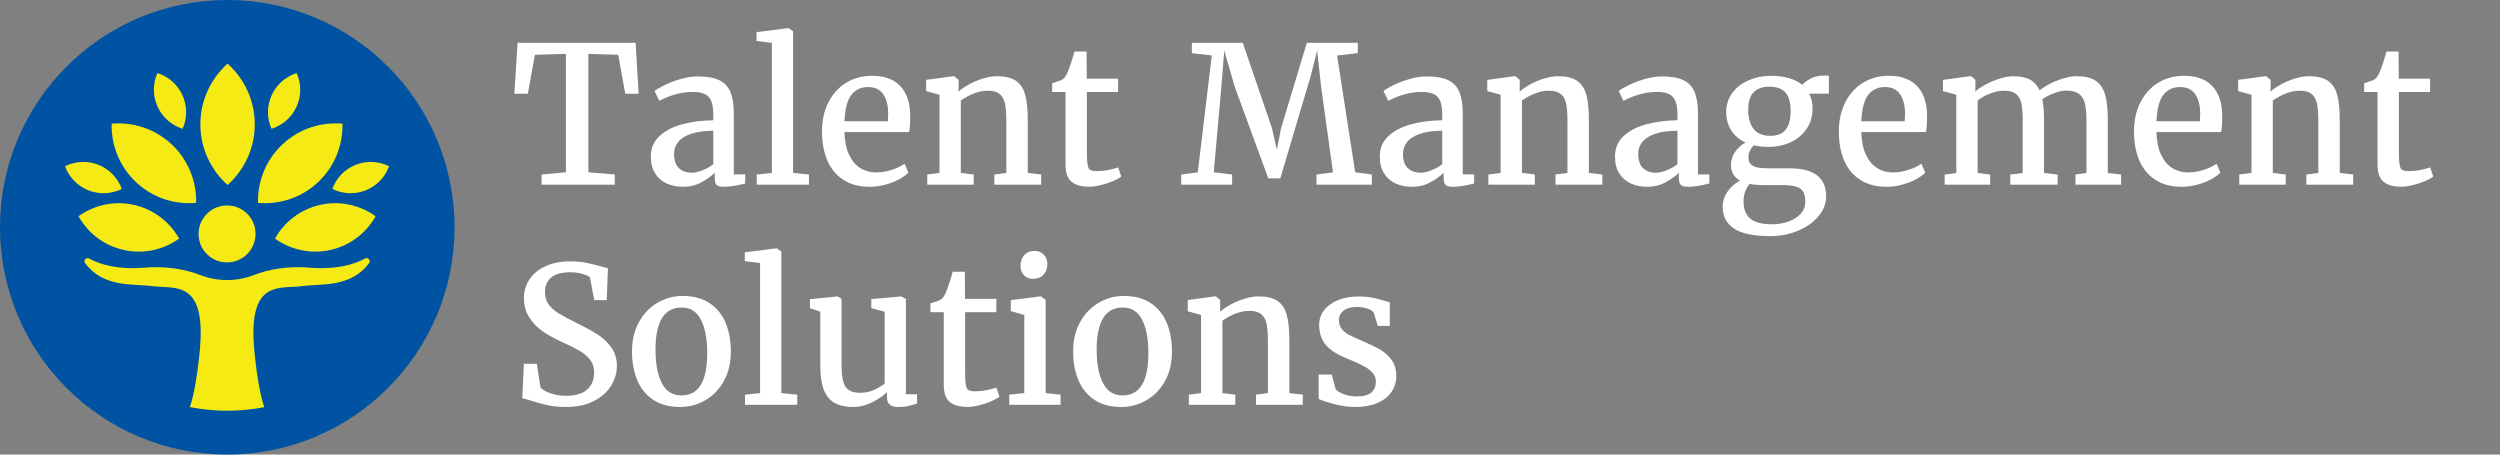 <?xml version="1.0" encoding="UTF-8"?>
<svg width="352px" height="64px" viewBox="0 0 352 64" version="1.1" xmlns="http://www.w3.org/2000/svg" xmlns:xlink="http://www.w3.org/1999/xlink">
    <rect x="0" y="0" width="352" height="64" fill="#808080" stroke="none"/>
    <title>logo/tms/color-light/stacked/tms-logo-color-light-stacked</title>
    <g id="logo/tms/color-light/stacked/tms-logo-color-light-stacked" stroke="none" stroke-width="1" fill="none" fill-rule="evenodd">
        <g id="Talent-Management-So" transform="translate(72.42, 3.961)" fill="#FFFFFF" fill-rule="nonzero">
            <polygon id="Path" points="7.259 20.294 7.259 3.623 2.888 3.754 1.903 9.241 0 9.241 0.459 2.061 17.078 2.061 17.498 9.241 15.621 9.241 14.623 3.754 10.422 3.623 10.422 20.294 14.137 20.609 14.137 22.039 3.833 22.039 3.833 20.609"></polygon>
            <path d="M28.012,12.286 C28.012,11.464 27.927,10.816 27.756,10.344 C27.585,9.871 27.29,9.525 26.87,9.307 C26.45,9.088 25.855,8.979 25.085,8.979 C23.606,8.979 22.048,9.394 20.412,10.226 L20.399,10.226 L19.742,8.86 C19.979,8.65 20.431,8.379 21.101,8.047 C21.77,7.714 22.532,7.423 23.385,7.174 C24.238,6.924 25.05,6.8 25.82,6.8 C27.098,6.8 28.102,6.972 28.832,7.318 C29.563,7.664 30.09,8.217 30.414,8.979 C30.738,9.74 30.9,10.768 30.9,12.063 L30.9,20.596 L32.501,20.596 L32.501,21.882 C31.224,22.188 30.261,22.341 29.613,22.341 C29.246,22.341 28.966,22.311 28.773,22.249 C28.581,22.188 28.439,22.063 28.347,21.875 C28.255,21.687 28.209,21.396 28.209,21.002 L28.209,20.372 C27.736,20.836 27.115,21.28 26.345,21.705 C25.575,22.129 24.713,22.341 23.759,22.341 C22.919,22.341 22.155,22.188 21.468,21.882 C20.781,21.576 20.235,21.103 19.828,20.464 C19.421,19.825 19.217,19.029 19.217,18.075 C19.217,16.911 19.622,15.953 20.431,15.201 C21.241,14.448 22.304,13.894 23.621,13.54 C24.938,13.186 26.402,12.995 28.012,12.969 L28.012,12.286 Z M28.012,14.452 C26.726,14.452 25.669,14.599 24.842,14.892 C24.015,15.185 23.416,15.572 23.044,16.054 C22.672,16.535 22.486,17.082 22.486,17.695 C22.486,18.613 22.713,19.287 23.168,19.716 C23.623,20.145 24.236,20.359 25.006,20.359 C25.417,20.359 25.914,20.243 26.496,20.011 C27.078,19.779 27.583,19.497 28.012,19.165 L28.012,14.452 Z" id="Shape"></path>
            <polygon id="Path" points="36.255 20.385 36.255 2.074 34.103 1.811 34.103 0.564 38.579 0 38.605 0 39.248 0.446 39.248 20.385 41.48 20.609 41.48 22.039 34.129 22.039 34.129 20.609"></polygon>
            <path d="M43.318,14.544 C43.318,13.004 43.619,11.639 44.223,10.449 C44.827,9.259 45.663,8.338 46.73,7.686 C47.798,7.034 49.01,6.708 50.366,6.708 C52.047,6.708 53.346,7.167 54.265,8.086 C55.184,9.005 55.674,10.331 55.735,12.063 L55.735,12.536 C55.735,13.455 55.683,14.155 55.578,14.636 L46.481,14.636 C46.516,15.922 46.735,16.99 47.137,17.839 C47.54,18.688 48.069,19.313 48.726,19.716 C49.382,20.119 50.121,20.32 50.944,20.32 C51.662,20.32 52.399,20.195 53.156,19.946 C53.913,19.696 54.506,19.41 54.934,19.086 L55.486,20.346 C55.153,20.687 54.696,21.011 54.114,21.317 C53.532,21.624 52.885,21.871 52.171,22.059 C51.458,22.247 50.752,22.341 50.051,22.341 C48.581,22.341 47.341,22.015 46.33,21.363 C45.319,20.711 44.565,19.801 44.066,18.633 C43.567,17.465 43.318,16.102 43.318,14.544 Z M52.585,13.113 C52.62,12.798 52.637,12.422 52.637,11.985 C52.629,10.873 52.397,9.981 51.942,9.307 C51.487,8.633 50.769,8.296 49.789,8.296 C48.809,8.296 48.032,8.661 47.459,9.392 C46.886,10.123 46.56,11.363 46.481,13.113 L52.585,13.113 Z" id="Shape"></path>
            <path d="M59.857,20.385 L59.857,9.385 L57.98,8.86 L57.98,7.285 L61.865,6.76 L61.931,6.76 L62.548,7.272 L62.548,8.335 L62.535,8.939 C62.937,8.58 63.443,8.235 64.051,7.902 C64.659,7.57 65.311,7.298 66.007,7.088 C66.702,6.878 67.361,6.773 67.982,6.773 C69.12,6.773 69.999,6.985 70.621,7.41 C71.242,7.834 71.675,8.488 71.92,9.372 C72.165,10.256 72.288,11.455 72.288,12.969 L72.288,20.385 L74.178,20.609 L74.178,22.039 L67.588,22.039 L67.588,20.609 L69.269,20.385 L69.269,12.956 C69.269,11.941 69.201,11.142 69.065,10.56 C68.93,9.978 68.674,9.541 68.297,9.248 C67.921,8.954 67.365,8.808 66.63,8.808 C66,8.808 65.344,8.944 64.661,9.215 C63.979,9.486 63.379,9.814 62.863,10.199 L62.863,20.385 L64.674,20.609 L64.674,22.039 L58.137,22.039 L58.137,20.609 L59.857,20.385 Z" id="Path"></path>
            <path d="M75.727,8.992 L75.727,7.745 C75.972,7.683 76.254,7.596 76.574,7.482 C76.893,7.368 77.101,7.281 77.197,7.22 C77.486,7.01 77.722,6.668 77.906,6.196 C78.037,5.898 78.21,5.423 78.424,4.771 C78.639,4.12 78.785,3.627 78.864,3.295 L80.571,3.295 L80.597,7.115 L85.007,7.115 L85.007,8.992 L80.61,8.992 L80.61,16.933 C80.61,18.001 80.641,18.742 80.702,19.158 C80.763,19.574 80.888,19.841 81.076,19.959 C81.264,20.077 81.608,20.136 82.106,20.136 L82.12,20.136 C82.575,20.136 83.089,20.079 83.662,19.965 C84.235,19.852 84.679,19.734 84.994,19.611 L85.007,19.611 L85.454,20.884 C85.191,21.103 84.797,21.324 84.272,21.547 C83.747,21.77 83.183,21.956 82.579,22.105 C81.975,22.254 81.419,22.328 80.912,22.328 L80.886,22.328 C79.801,22.328 78.982,22.09 78.431,21.613 C77.88,21.136 77.604,20.337 77.604,19.217 L77.604,8.992 L75.727,8.992 Z" id="Path"></path>
            <polygon id="Path" points="96.231 20.307 98.2 3.846 95.39 3.518 95.39 2.061 102.558 2.061 106.679 14.098 107.362 17.117 107.953 14.098 111.589 2.061 118.756 2.061 118.756 3.518 115.842 3.859 118.388 20.294 120.738 20.609 120.738 22.039 112.941 22.039 112.941 20.609 115.264 20.307 113.61 8.388 113.032 3.15 112.127 6.747 107.848 21.147 106.154 21.147 101.416 8.217 99.958 3.163 99.538 8.375 98.475 20.294 101.061 20.609 101.061 22.039 93.894 22.039 93.894 20.609"></polygon>
            <path d="M130.648,12.286 C130.648,11.464 130.563,10.816 130.392,10.344 C130.222,9.871 129.926,9.525 129.506,9.307 C129.086,9.088 128.491,8.979 127.721,8.979 C126.242,8.979 124.684,9.394 123.048,10.226 L123.035,10.226 L122.379,8.86 C122.615,8.65 123.068,8.379 123.737,8.047 C124.407,7.714 125.168,7.423 126.021,7.174 C126.874,6.924 127.686,6.8 128.456,6.8 C129.734,6.8 130.738,6.972 131.469,7.318 C132.199,7.664 132.727,8.217 133.05,8.979 C133.374,9.74 133.536,10.768 133.536,12.063 L133.536,20.596 L135.138,20.596 L135.138,21.882 C133.86,22.188 132.897,22.341 132.25,22.341 C131.882,22.341 131.602,22.311 131.41,22.249 C131.217,22.188 131.075,22.063 130.983,21.875 C130.891,21.687 130.845,21.396 130.845,21.002 L130.845,20.372 C130.373,20.836 129.751,21.28 128.981,21.705 C128.211,22.129 127.349,22.341 126.395,22.341 C125.555,22.341 124.792,22.188 124.105,21.882 C123.418,21.576 122.871,21.103 122.464,20.464 C122.057,19.825 121.854,19.029 121.854,18.075 C121.854,16.911 122.258,15.953 123.068,15.201 C123.877,14.448 124.94,13.894 126.257,13.54 C127.574,13.186 129.038,12.995 130.648,12.969 L130.648,12.286 Z M130.648,14.452 C129.362,14.452 128.305,14.599 127.478,14.892 C126.651,15.185 126.052,15.572 125.68,16.054 C125.308,16.535 125.122,17.082 125.122,17.695 C125.122,18.613 125.35,19.287 125.805,19.716 C126.26,20.145 126.872,20.359 127.642,20.359 C128.054,20.359 128.55,20.243 129.132,20.011 C129.714,19.779 130.219,19.497 130.648,19.165 L130.648,14.452 Z" id="Shape"></path>
            <path d="M138.865,20.385 L138.865,9.385 L136.988,8.86 L136.988,7.285 L140.874,6.76 L140.939,6.76 L141.556,7.272 L141.556,8.335 L141.543,8.939 C141.946,8.58 142.451,8.235 143.059,7.902 C143.668,7.57 144.32,7.298 145.015,7.088 C145.711,6.878 146.369,6.773 146.991,6.773 C148.128,6.773 149.008,6.985 149.629,7.41 C150.251,7.834 150.684,8.488 150.929,9.372 C151.174,10.256 151.296,11.455 151.296,12.969 L151.296,20.385 L153.187,20.609 L153.187,22.039 L146.597,22.039 L146.597,20.609 L148.277,20.385 L148.277,12.956 C148.277,11.941 148.209,11.142 148.074,10.56 C147.938,9.978 147.682,9.541 147.306,9.248 C146.93,8.954 146.374,8.808 145.639,8.808 C145.009,8.808 144.352,8.944 143.67,9.215 C142.987,9.486 142.388,9.814 141.871,10.199 L141.871,20.385 L143.683,20.609 L143.683,22.039 L137.146,22.039 L137.146,20.609 L138.865,20.385 Z" id="Path"></path>
            <path d="M163.766,12.286 C163.766,11.464 163.681,10.816 163.511,10.344 C163.34,9.871 163.045,9.525 162.624,9.307 C162.204,9.088 161.609,8.979 160.839,8.979 C159.36,8.979 157.803,9.394 156.166,10.226 L156.153,10.226 L155.497,8.86 C155.733,8.65 156.186,8.379 156.855,8.047 C157.525,7.714 158.286,7.423 159.139,7.174 C159.993,6.924 160.804,6.8 161.574,6.8 C162.852,6.8 163.856,6.972 164.587,7.318 C165.318,7.664 165.845,8.217 166.169,8.979 C166.492,9.74 166.654,10.768 166.654,12.063 L166.654,20.596 L168.256,20.596 L168.256,21.882 C166.978,22.188 166.015,22.341 165.368,22.341 C165,22.341 164.72,22.311 164.528,22.249 C164.335,22.188 164.193,22.063 164.101,21.875 C164.009,21.687 163.963,21.396 163.963,21.002 L163.963,20.372 C163.491,20.836 162.87,21.28 162.099,21.705 C161.329,22.129 160.467,22.341 159.513,22.341 C158.673,22.341 157.91,22.188 157.223,21.882 C156.536,21.576 155.989,21.103 155.582,20.464 C155.175,19.825 154.972,19.029 154.972,18.075 C154.972,16.911 155.376,15.953 156.186,15.201 C156.995,14.448 158.059,13.894 159.376,13.54 C160.693,13.186 162.156,12.995 163.766,12.969 L163.766,12.286 Z M163.766,14.452 C162.48,14.452 161.423,14.599 160.596,14.892 C159.769,15.185 159.17,15.572 158.798,16.054 C158.426,16.535 158.24,17.082 158.24,17.695 C158.24,18.613 158.468,19.287 158.923,19.716 C159.378,20.145 159.99,20.359 160.761,20.359 C161.172,20.359 161.668,20.243 162.25,20.011 C162.832,19.779 163.338,19.497 163.766,19.165 L163.766,14.452 Z" id="Shape"></path>
            <path d="M176.552,16.723 C175.834,16.723 175.165,16.649 174.543,16.5 C174.298,16.719 174.106,16.97 173.966,17.255 C173.826,17.539 173.756,17.83 173.756,18.128 C173.756,18.565 173.859,18.9 174.064,19.132 C174.27,19.364 174.581,19.524 174.996,19.611 C175.412,19.699 175.983,19.742 176.709,19.742 L179.571,19.742 C182.992,19.742 184.703,21.055 184.703,23.68 C184.703,24.695 184.342,25.632 183.62,26.489 C182.898,27.347 181.934,28.027 180.726,28.53 C179.518,29.034 178.223,29.285 176.841,29.285 L176.827,29.285 C174.482,29.285 172.78,28.929 171.721,28.215 C170.662,27.502 170.133,26.494 170.133,25.19 C170.133,24.376 170.371,23.639 170.848,22.978 C171.325,22.317 171.901,21.816 172.574,21.475 C171.726,20.994 171.301,20.259 171.301,19.27 C171.301,18.613 171.489,18.007 171.866,17.452 C172.242,16.896 172.736,16.448 173.349,16.106 C172.474,15.704 171.802,15.133 171.334,14.393 C170.866,13.654 170.632,12.79 170.632,11.801 C170.632,10.768 170.925,9.867 171.511,9.097 C172.097,8.327 172.868,7.738 173.821,7.331 C174.775,6.924 175.795,6.716 176.88,6.708 L176.893,6.708 C177.838,6.708 178.687,6.815 179.44,7.029 C180.192,7.244 180.827,7.561 181.343,7.981 C181.605,7.675 181.999,7.381 182.524,7.101 C183.049,6.821 183.666,6.681 184.375,6.681 L185.084,6.681 L185.084,9.228 L182.327,9.228 C182.634,9.867 182.787,10.571 182.787,11.341 C182.787,12.391 182.516,13.326 181.973,14.144 C181.43,14.962 180.687,15.596 179.741,16.047 C178.796,16.498 177.737,16.723 176.565,16.723 L176.552,16.723 Z M176.709,8.243 C175.764,8.243 175.031,8.499 174.511,9.011 C173.99,9.523 173.73,10.361 173.73,11.525 C173.73,12.628 173.977,13.509 174.471,14.17 C174.966,14.831 175.755,15.161 176.841,15.161 L176.854,15.161 C177.851,15.161 178.575,14.864 179.026,14.269 C179.477,13.673 179.702,12.803 179.702,11.656 C179.702,10.484 179.459,9.622 178.974,9.07 C178.488,8.519 177.737,8.243 176.722,8.243 L176.709,8.243 Z M173.913,21.934 C173.353,22.626 173.073,23.453 173.073,24.415 C173.073,25.465 173.384,26.262 174.005,26.804 C174.626,27.347 175.646,27.618 177.064,27.618 L177.09,27.618 C177.877,27.618 178.63,27.496 179.348,27.251 C180.065,27.006 180.647,26.642 181.093,26.161 C181.54,25.68 181.763,25.107 181.763,24.442 C181.763,23.873 181.678,23.424 181.507,23.096 C181.336,22.768 181.023,22.521 180.568,22.354 C180.113,22.188 179.453,22.105 178.586,22.105 L175.948,22.105 C175.23,22.105 174.552,22.048 173.913,21.934 Z" id="Shape"></path>
            <path d="M186.488,14.544 C186.488,13.004 186.79,11.639 187.394,10.449 C187.998,9.259 188.834,8.338 189.901,7.686 C190.969,7.034 192.181,6.708 193.537,6.708 C195.218,6.708 196.517,7.167 197.436,8.086 C198.355,9.005 198.845,10.331 198.906,12.063 L198.906,12.536 C198.906,13.455 198.854,14.155 198.749,14.636 L189.652,14.636 C189.687,15.922 189.906,16.99 190.308,17.839 C190.711,18.688 191.24,19.313 191.897,19.716 C192.553,20.119 193.292,20.32 194.115,20.32 C194.833,20.32 195.57,20.195 196.327,19.946 C197.084,19.696 197.677,19.41 198.105,19.086 L198.657,20.346 C198.324,20.687 197.867,21.011 197.285,21.317 C196.703,21.624 196.056,21.871 195.342,22.059 C194.629,22.247 193.922,22.341 193.222,22.341 C191.752,22.341 190.512,22.015 189.501,21.363 C188.49,20.711 187.736,19.801 187.237,18.633 C186.738,17.465 186.488,16.102 186.488,14.544 Z M195.756,13.113 C195.791,12.798 195.808,12.422 195.808,11.985 C195.8,10.873 195.568,9.981 195.113,9.307 C194.658,8.633 193.94,8.296 192.96,8.296 C191.98,8.296 191.203,8.661 190.63,9.392 C190.057,10.123 189.731,11.363 189.652,13.113 L195.756,13.113 Z" id="Shape"></path>
            <path d="M203.028,20.399 L203.028,9.385 L201.151,8.86 L201.151,7.285 L205.023,6.76 L205.089,6.76 L205.719,7.272 L205.719,8.335 L205.693,8.939 C206.086,8.58 206.596,8.235 207.222,7.902 C207.848,7.57 208.508,7.298 209.204,7.088 C209.9,6.878 210.532,6.773 211.101,6.773 C212.063,6.773 212.838,6.935 213.424,7.259 C214.01,7.583 214.457,8.086 214.763,8.769 C215.104,8.471 215.575,8.167 216.174,7.856 C216.774,7.546 217.415,7.287 218.097,7.082 C218.78,6.876 219.414,6.773 220.001,6.773 C221.138,6.773 222.022,6.985 222.652,7.41 C223.282,7.834 223.724,8.486 223.978,9.366 C224.232,10.245 224.359,11.433 224.359,12.93 L224.359,20.399 L226.236,20.622 L226.236,22.039 L219.804,22.039 L219.804,20.622 L221.353,20.385 L221.353,13.022 C221.353,11.998 221.278,11.188 221.129,10.593 C220.981,9.998 220.701,9.55 220.289,9.248 C219.878,8.946 219.287,8.795 218.517,8.795 C217.983,8.795 217.401,8.917 216.771,9.162 C216.141,9.407 215.599,9.692 215.144,10.016 C215.301,10.768 215.38,11.753 215.38,12.969 L215.38,20.385 L217.296,20.622 L217.296,22.039 L210.628,22.039 L210.628,20.622 L212.374,20.385 L212.374,12.956 C212.374,11.932 212.308,11.131 212.177,10.554 C212.046,9.976 211.79,9.541 211.409,9.248 C211.029,8.954 210.471,8.808 209.736,8.808 C209.123,8.808 208.48,8.939 207.806,9.202 C207.132,9.464 206.541,9.788 206.034,10.173 L206.034,20.385 L207.793,20.622 L207.793,22.039 L201.387,22.039 L201.387,20.622 L203.028,20.399 Z" id="Path"></path>
            <path d="M228.047,14.544 C228.047,13.004 228.349,11.639 228.953,10.449 C229.557,9.259 230.392,8.338 231.46,7.686 C232.528,7.034 233.74,6.708 235.096,6.708 C236.776,6.708 238.076,7.167 238.995,8.086 C239.913,9.005 240.403,10.331 240.465,12.063 L240.465,12.536 C240.465,13.455 240.412,14.155 240.307,14.636 L231.211,14.636 C231.246,15.922 231.464,16.99 231.867,17.839 C232.269,18.688 232.799,19.313 233.455,19.716 C234.112,20.119 234.851,20.32 235.674,20.32 C236.391,20.32 237.128,20.195 237.885,19.946 C238.642,19.696 239.235,19.41 239.664,19.086 L240.215,20.346 C239.883,20.687 239.426,21.011 238.844,21.317 C238.262,21.624 237.614,21.871 236.901,22.059 C236.188,22.247 235.481,22.341 234.781,22.341 C233.311,22.341 232.07,22.015 231.06,21.363 C230.049,20.711 229.294,19.801 228.795,18.633 C228.296,17.465 228.047,16.102 228.047,14.544 Z M237.314,13.113 C237.349,12.798 237.367,12.422 237.367,11.985 C237.358,10.873 237.126,9.981 236.671,9.307 C236.216,8.633 235.499,8.296 234.518,8.296 C233.538,8.296 232.762,8.661 232.188,9.392 C231.615,10.123 231.289,11.363 231.211,13.113 L237.314,13.113 Z" id="Shape"></path>
            <path d="M244.586,20.385 L244.586,9.385 L242.709,8.86 L242.709,7.285 L246.595,6.76 L246.66,6.76 L247.277,7.272 L247.277,8.335 L247.264,8.939 C247.667,8.58 248.172,8.235 248.78,7.902 C249.389,7.57 250.041,7.298 250.736,7.088 C251.432,6.878 252.09,6.773 252.712,6.773 C253.849,6.773 254.729,6.985 255.35,7.41 C255.972,7.834 256.405,8.488 256.65,9.372 C256.895,10.256 257.017,11.455 257.017,12.969 L257.017,20.385 L258.908,20.609 L258.908,22.039 L252.318,22.039 L252.318,20.609 L253.998,20.385 L253.998,12.956 C253.998,11.941 253.93,11.142 253.795,10.56 C253.659,9.978 253.403,9.541 253.027,9.248 C252.651,8.954 252.095,8.808 251.36,8.808 C250.73,8.808 250.073,8.944 249.391,9.215 C248.708,9.486 248.109,9.814 247.592,10.199 L247.592,20.385 L249.404,20.609 L249.404,22.039 L242.867,22.039 L242.867,20.609 L244.586,20.385 Z" id="Path"></path>
            <path d="M260.456,8.992 L260.456,7.745 C260.701,7.683 260.984,7.596 261.303,7.482 C261.623,7.368 261.83,7.281 261.927,7.22 C262.215,7.01 262.452,6.668 262.635,6.196 C262.767,5.898 262.94,5.423 263.154,4.771 C263.368,4.12 263.515,3.627 263.594,3.295 L265.3,3.295 L265.326,7.115 L269.737,7.115 L269.737,8.992 L265.34,8.992 L265.34,16.933 C265.34,18.001 265.37,18.742 265.431,19.158 C265.493,19.574 265.617,19.841 265.806,19.959 C265.994,20.077 266.337,20.136 266.836,20.136 L266.849,20.136 C267.304,20.136 267.818,20.079 268.391,19.965 C268.965,19.852 269.409,19.734 269.724,19.611 L269.737,19.611 L270.183,20.884 C269.921,21.103 269.527,21.324 269.002,21.547 C268.477,21.77 267.912,21.956 267.308,22.105 C266.705,22.254 266.149,22.328 265.641,22.328 L265.615,22.328 C264.53,22.328 263.712,22.09 263.161,21.613 C262.609,21.136 262.334,20.337 262.334,19.217 L262.334,8.992 L260.456,8.992 Z" id="Path"></path>
            <path d="M1.339,47.264 L3.163,47.264 L3.689,50.624 C3.986,50.939 4.467,51.208 5.132,51.431 C5.798,51.655 6.52,51.766 7.298,51.766 C8.602,51.766 9.585,51.475 10.245,50.893 C10.906,50.311 11.236,49.504 11.236,48.471 C11.236,47.798 11.055,47.218 10.692,46.732 C10.328,46.246 9.836,45.82 9.215,45.452 C8.593,45.085 7.74,44.656 6.655,44.166 C5.71,43.737 4.861,43.273 4.109,42.774 C3.356,42.276 2.708,41.628 2.166,40.832 C1.623,40.035 1.352,39.095 1.352,38.01 C1.352,37.012 1.619,36.122 2.153,35.338 C2.687,34.555 3.448,33.943 4.437,33.501 C5.426,33.059 6.576,32.838 7.889,32.838 C8.694,32.838 9.438,32.906 10.121,33.041 C10.803,33.177 11.512,33.35 12.247,33.56 C12.632,33.673 12.943,33.752 13.179,33.796 L13.008,38.298 L11.249,38.298 L10.646,35.109 C10.479,34.925 10.129,34.756 9.595,34.603 C9.062,34.45 8.484,34.374 7.863,34.374 C5.5,34.374 4.319,35.327 4.319,37.235 C4.319,37.9 4.498,38.469 4.857,38.942 C5.216,39.414 5.693,39.832 6.288,40.195 C6.883,40.558 7.762,41.024 8.926,41.593 C10.081,42.162 11.026,42.683 11.761,43.155 C12.496,43.628 13.127,44.229 13.652,44.96 C14.177,45.691 14.439,46.555 14.439,47.553 C14.439,48.515 14.17,49.441 13.632,50.329 C13.094,51.217 12.284,51.941 11.203,52.501 C10.123,53.061 8.812,53.341 7.272,53.341 C6.327,53.341 5.465,53.256 4.686,53.085 C3.907,52.915 3.098,52.694 2.258,52.422 C1.68,52.239 1.3,52.138 1.116,52.121 L1.339,47.264 Z" id="Path"></path>
            <path d="M23.68,37.708 C25.203,37.708 26.472,38.045 27.487,38.718 C28.502,39.392 29.255,40.318 29.745,41.495 C30.235,42.672 30.48,44.017 30.48,45.531 C30.48,47.15 30.145,48.55 29.476,49.732 C28.806,50.913 27.927,51.81 26.837,52.422 C25.748,53.035 24.586,53.341 23.352,53.341 C21.829,53.341 20.563,53.004 19.552,52.331 C18.541,51.657 17.791,50.731 17.301,49.554 C16.811,48.377 16.566,47.032 16.566,45.518 C16.566,43.916 16.9,42.525 17.57,41.344 C18.239,40.162 19.119,39.261 20.208,38.64 C21.298,38.018 22.455,37.708 23.68,37.708 Z M27.159,45.767 C27.159,43.798 26.868,42.234 26.286,41.075 C25.704,39.915 24.783,39.335 23.523,39.335 C22.315,39.335 21.405,39.832 20.792,40.825 C20.18,41.818 19.874,43.304 19.874,45.282 C19.874,47.251 20.169,48.815 20.76,49.974 C21.35,51.134 22.271,51.714 23.523,51.714 C25.947,51.714 27.159,49.732 27.159,45.767 Z" id="Shape"></path>
            <polygon id="Path" points="34.602 51.385 34.602 33.074 32.449 32.811 32.449 31.564 36.925 31 36.951 31 37.594 31.446 37.594 51.385 39.826 51.609 39.826 53.039 32.475 53.039 32.475 51.609"></polygon>
            <path d="M52.467,51.254 C51.907,51.797 51.198,52.28 50.34,52.705 C49.483,53.129 48.616,53.341 47.741,53.341 C46.647,53.341 45.759,53.147 45.076,52.757 C44.394,52.368 43.891,51.749 43.567,50.9 C43.243,50.051 43.081,48.931 43.081,47.539 L43.081,39.926 L41.624,39.44 L41.624,38.167 L45.51,37.773 L45.523,37.773 L46.074,38.128 L46.074,47.395 C46.074,48.393 46.148,49.171 46.297,49.732 C46.446,50.292 46.709,50.701 47.085,50.959 C47.461,51.217 48.004,51.346 48.713,51.346 C49.395,51.346 50.03,51.215 50.616,50.952 C51.202,50.69 51.71,50.388 52.139,50.047 L52.139,39.939 L50.261,39.427 L50.261,38.154 L54.409,37.773 L54.436,37.773 L55.131,38.128 L55.131,51.556 L56.707,51.556 L56.707,52.869 C56.199,53.018 55.759,53.134 55.387,53.217 C55.015,53.3 54.589,53.341 54.108,53.341 C53.547,53.341 53.134,53.234 52.867,53.02 C52.6,52.805 52.467,52.444 52.467,51.937 L52.467,51.254 Z" id="Path"></path>
            <path d="M58.584,39.992 L58.584,38.745 C58.829,38.683 59.111,38.596 59.43,38.482 C59.75,38.368 59.958,38.281 60.054,38.22 C60.343,38.01 60.579,37.668 60.763,37.196 C60.894,36.898 61.067,36.423 61.281,35.771 C61.496,35.12 61.642,34.627 61.721,34.295 L63.427,34.295 L63.454,38.115 L67.864,38.115 L67.864,39.992 L63.467,39.992 L63.467,47.933 C63.467,49.001 63.497,49.742 63.559,50.158 C63.62,50.574 63.745,50.841 63.933,50.959 C64.121,51.077 64.464,51.136 64.963,51.136 L64.976,51.136 C65.431,51.136 65.945,51.079 66.519,50.965 C67.092,50.852 67.536,50.734 67.851,50.611 L67.864,50.611 L68.31,51.884 C68.048,52.103 67.654,52.324 67.129,52.547 C66.604,52.77 66.04,52.956 65.436,53.105 C64.832,53.254 64.276,53.328 63.769,53.328 L63.742,53.328 C62.657,53.328 61.839,53.09 61.288,52.613 C60.736,52.136 60.461,51.337 60.461,50.217 L60.461,39.992 L58.584,39.992 Z" id="Path"></path>
            <path d="M71.802,51.385 L71.802,40.385 L69.899,39.847 L69.899,38.298 L74.073,37.76 L74.139,37.76 L74.808,38.272 L74.808,51.385 L76.908,51.609 L76.908,53.039 L69.676,53.039 L69.676,51.609 L71.802,51.385 Z M71.264,33.494 C71.264,32.899 71.437,32.396 71.782,31.984 C72.128,31.573 72.612,31.368 73.233,31.368 L73.246,31.368 C73.614,31.368 73.933,31.453 74.204,31.624 C74.476,31.794 74.683,32.019 74.828,32.3 C74.972,32.58 75.044,32.877 75.044,33.192 C75.044,33.805 74.869,34.308 74.519,34.702 C74.169,35.095 73.662,35.292 72.997,35.292 L72.983,35.292 C72.476,35.292 72.062,35.122 71.743,34.78 C71.424,34.439 71.264,34.01 71.264,33.494 Z" id="Shape"></path>
            <path d="M85.795,37.708 C87.318,37.708 88.587,38.045 89.602,38.718 C90.617,39.392 91.369,40.318 91.859,41.495 C92.349,42.672 92.594,44.017 92.594,45.531 C92.594,47.15 92.26,48.55 91.59,49.732 C90.921,50.913 90.041,51.81 88.952,52.422 C87.862,53.035 86.701,53.341 85.467,53.341 C83.944,53.341 82.677,53.004 81.667,52.331 C80.656,51.657 79.906,50.731 79.415,49.554 C78.925,48.377 78.68,47.032 78.68,45.518 C78.68,43.916 79.015,42.525 79.685,41.344 C80.354,40.162 81.233,39.261 82.323,38.64 C83.412,38.018 84.57,37.708 85.795,37.708 Z M89.273,45.767 C89.273,43.798 88.983,42.234 88.401,41.075 C87.819,39.915 86.898,39.335 85.637,39.335 C84.43,39.335 83.52,39.832 82.907,40.825 C82.295,41.818 81.988,43.304 81.988,45.282 C81.988,47.251 82.284,48.815 82.874,49.974 C83.465,51.134 84.386,51.714 85.637,51.714 C88.061,51.714 89.273,49.732 89.273,45.767 Z" id="Shape"></path>
            <path d="M96.69,51.385 L96.69,40.385 L94.813,39.86 L94.813,38.285 L98.698,37.76 L98.764,37.76 L99.381,38.272 L99.381,39.335 L99.368,39.939 C99.77,39.58 100.276,39.235 100.884,38.902 C101.492,38.57 102.144,38.298 102.84,38.088 C103.535,37.878 104.194,37.773 104.815,37.773 C105.953,37.773 106.832,37.985 107.454,38.41 C108.075,38.834 108.508,39.488 108.753,40.372 C108.998,41.256 109.121,42.455 109.121,43.969 L109.121,51.385 L111.011,51.609 L111.011,53.039 L104.421,53.039 L104.421,51.609 L106.102,51.385 L106.102,43.956 C106.102,42.941 106.034,42.142 105.898,41.56 C105.763,40.978 105.507,40.541 105.13,40.248 C104.754,39.954 104.198,39.808 103.463,39.808 C102.833,39.808 102.177,39.944 101.494,40.215 C100.812,40.486 100.212,40.814 99.696,41.199 L99.696,51.385 L101.507,51.609 L101.507,53.039 L94.97,53.039 L94.97,51.609 L96.69,51.385 Z" id="Path"></path>
            <path d="M115.093,48.773 L115.618,50.769 C115.723,50.952 115.927,51.127 116.229,51.294 C116.531,51.46 116.887,51.596 117.299,51.701 C117.71,51.806 118.13,51.858 118.559,51.858 C119.548,51.858 120.252,51.672 120.672,51.3 C121.092,50.928 121.302,50.419 121.302,49.771 C121.302,49.316 121.16,48.916 120.876,48.57 C120.591,48.224 120.169,47.898 119.609,47.592 C119.049,47.286 118.287,46.94 117.325,46.555 C115.933,46.012 114.918,45.371 114.279,44.632 C113.641,43.892 113.321,42.936 113.321,41.764 C113.321,40.976 113.56,40.283 114.037,39.683 C114.514,39.084 115.168,38.618 115.999,38.285 C116.83,37.953 117.767,37.786 118.808,37.786 C119.613,37.786 120.322,37.85 120.935,37.977 C121.547,38.104 122.164,38.268 122.785,38.469 L123.258,38.613 L123.258,41.934 L121.578,41.934 L121.013,40.097 C120.908,39.869 120.626,39.672 120.167,39.506 C119.707,39.34 119.193,39.257 118.624,39.257 C117.819,39.257 117.198,39.427 116.76,39.769 C116.323,40.11 116.104,40.556 116.104,41.107 C116.104,41.597 116.233,42.009 116.491,42.341 C116.749,42.674 117.071,42.945 117.456,43.155 C117.841,43.365 118.379,43.615 119.071,43.903 L119.583,44.127 C120.58,44.555 121.39,44.958 122.011,45.334 C122.632,45.71 123.149,46.192 123.56,46.778 C123.971,47.364 124.177,48.082 124.177,48.931 C124.177,49.806 123.947,50.576 123.488,51.241 C123.028,51.906 122.363,52.422 121.493,52.79 C120.622,53.158 119.591,53.341 118.401,53.341 C117.509,53.341 116.572,53.219 115.592,52.974 C114.612,52.729 113.829,52.475 113.243,52.212 L113.243,48.773 L115.093,48.773 Z" id="Path"></path>
        </g>
        <g id="mark/tms">
            <path d="M64,32 C64,49.673 49.673,64 32,64 C14.327,64 0,49.673 0,32 C0,14.327 14.327,-0 32,-0 C49.673,-0 64,14.327 64,32" id="circle" fill="#0053A2" fill-rule="nonzero"></path>
            <path d="M51.966,37.05 C49.353,40.538 45.265,39.919 42.411,40.293 C42.341,40.302 42.27,40.31 42.199,40.318 L41.983,40.338 C41.91,40.344 41.837,40.35 41.763,40.355 L41.542,40.369 L41.318,40.382 L41.092,40.393 L41.035,40.396 L41.035,40.396 L40.751,40.41 C37.79,40.57 34.685,41.077 35.982,50.948 C36.122,52.347 36.571,55.536 37.215,57.327 C35.524,57.654 33.781,57.831 31.995,57.831 C30.192,57.831 28.432,57.651 26.727,57.318 C27.37,55.526 27.817,52.344 27.957,50.948 C29.255,41.077 26.149,40.57 23.188,40.41 L22.961,40.399 C22.923,40.397 22.885,40.395 22.847,40.393 L22.622,40.382 L22.398,40.369 L22.176,40.355 C22.102,40.35 22.029,40.344 21.957,40.338 L21.741,40.318 C21.669,40.31 21.598,40.302 21.528,40.293 C18.673,39.919 14.586,40.538 11.974,37.05 C11.692,36.674 12.137,36.168 12.546,36.397 C14.175,37.312 16.693,37.916 19.886,37.721 C23.418,37.362 26.197,37.956 28.196,38.727 C30.633,39.667 33.307,39.667 35.743,38.727 C37.742,37.956 40.521,37.362 44.053,37.721 C47.246,37.916 49.765,37.312 51.393,36.397 C51.803,36.168 52.247,36.674 51.966,37.05 Z M32.755,29.002 C34.333,29.3 35.606,30.574 35.905,32.152 C36.44,34.977 34.01,37.408 31.184,36.873 C29.606,36.574 28.333,35.3 28.034,33.722 C27.499,30.896 29.928,28.465 32.755,29.002 Z M45.098,28.844 C47.916,28.218 50.713,28.89 52.889,30.448 C51.577,32.781 49.326,34.572 46.508,35.198 C43.69,35.823 40.893,35.152 38.717,33.593 C40.03,31.26 42.28,29.469 45.098,28.844 Z M18.842,28.844 C21.659,29.469 23.91,31.26 25.223,33.593 C23.047,35.152 20.25,35.823 17.432,35.198 C14.614,34.572 12.363,32.781 11.051,30.448 C13.227,28.89 16.024,28.218 18.842,28.844 Z M24.168,20.325 C26.534,22.543 27.684,25.563 27.616,28.569 C24.621,28.83 21.533,27.877 19.167,25.659 C16.802,23.441 15.652,20.421 15.72,17.415 C18.714,17.154 21.803,18.107 24.168,20.325 Z M13.869,23.211 C15.458,23.847 16.604,25.109 17.149,26.6 C15.727,27.305 14.026,27.43 12.436,26.795 C10.848,26.159 9.701,24.897 9.156,23.406 C10.578,22.701 12.279,22.576 13.869,23.211 Z M22.165,10.289 C23.678,10.768 24.991,11.856 25.696,13.416 C26.401,14.977 26.35,16.682 25.71,18.133 C24.197,17.654 22.883,16.565 22.179,15.006 C21.474,13.446 21.524,11.741 22.165,10.289 Z M28.211,17.503 C28.211,20.9 29.695,23.943 32.041,26.046 C34.386,23.943 35.87,20.9 35.87,17.503 C35.87,14.107 34.386,11.063 32.041,8.961 C29.695,11.063 28.211,14.107 28.211,17.503 M48.219,17.415 C48.288,20.421 47.138,23.441 44.773,25.659 C42.407,27.877 39.319,28.83 36.324,28.569 C36.255,25.563 37.406,22.543 39.772,20.325 C42.136,18.107 45.224,17.154 48.219,17.415 Z M50.07,23.211 C51.66,22.576 53.361,22.701 54.783,23.406 C54.238,24.897 53.091,26.159 51.503,26.795 C49.913,27.43 48.212,27.305 46.79,26.6 C47.335,25.109 48.481,23.847 50.07,23.211 Z M41.774,10.289 C42.415,11.741 42.465,13.446 41.76,15.006 C41.055,16.565 39.742,17.654 38.229,18.133 C37.589,16.682 37.538,14.977 38.243,13.416 C38.948,11.856 40.261,10.768 41.774,10.289 Z" id="icon" fill="#F5EA14"></path>
        </g>
    </g>
</svg>